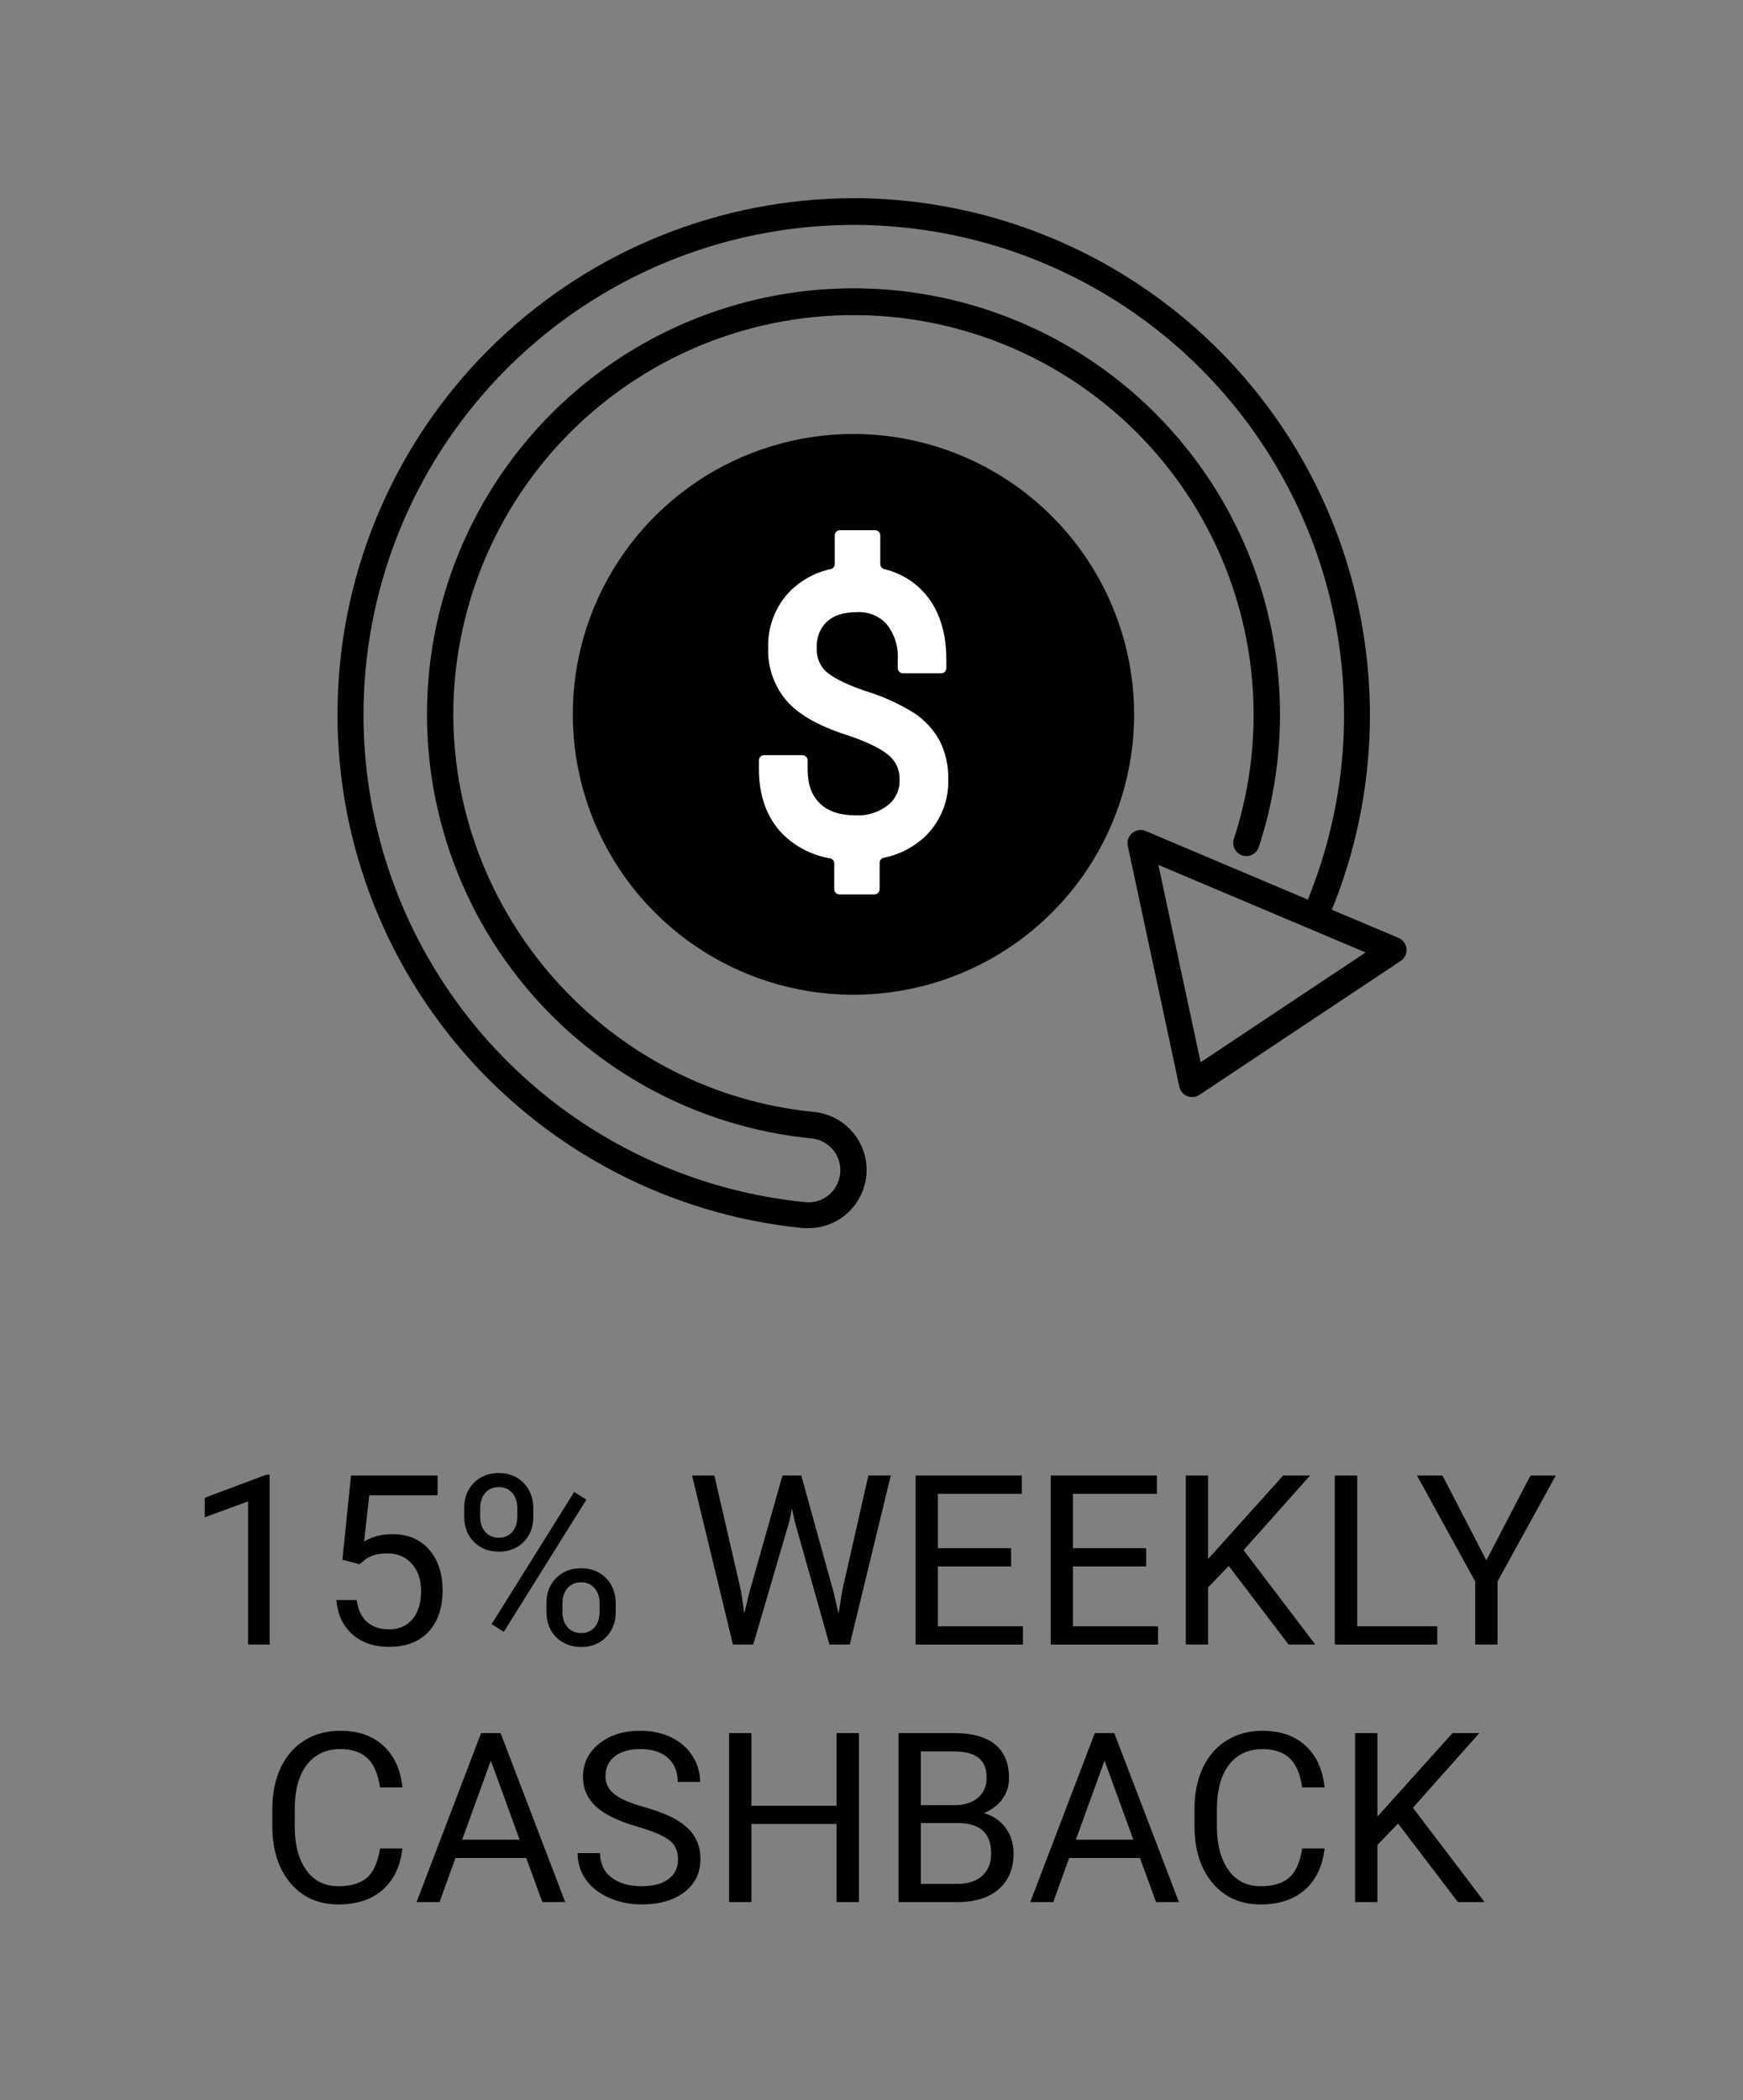<svg width="88" height="106" viewBox="0 0 88 106" fill="none" xmlns="http://www.w3.org/2000/svg">
<rect x="0" y="0" width="88" height="106" fill="#808080" stroke="none"/>
<g clip-path="url(#clip0_296_8137)">
<path d="M43.089 21.903C40.286 21.903 37.547 22.733 35.217 24.288C32.886 25.843 31.07 28.053 29.998 30.639C28.925 33.224 28.645 36.07 29.191 38.815C29.738 41.56 31.088 44.081 33.069 46.061C35.051 48.04 37.576 49.388 40.325 49.934C43.073 50.48 45.922 50.199 48.512 49.128C51.101 48.057 53.314 46.243 54.871 43.916C56.428 41.589 57.259 38.853 57.259 36.054C57.255 32.302 55.761 28.705 53.104 26.052C50.448 23.399 46.846 21.907 43.089 21.903ZM43.089 48.883C40.548 48.883 38.065 48.13 35.952 46.721C33.84 45.311 32.193 43.308 31.221 40.964C30.249 38.619 29.994 36.04 30.49 33.551C30.986 31.063 32.209 28.777 34.006 26.983C35.802 25.189 38.091 23.967 40.583 23.472C43.075 22.977 45.658 23.231 48.005 24.202C50.352 25.173 52.358 26.817 53.77 28.927C55.181 31.037 55.935 33.517 55.935 36.054C55.931 39.455 54.576 42.716 52.168 45.121C49.76 47.526 46.495 48.879 43.089 48.883Z" fill="black"/>
<path d="M70.594 47.331L67.238 45.913L67.264 45.86C68.851 41.933 69.458 37.68 69.031 33.467C68.604 29.254 67.157 25.208 64.815 21.678C62.472 18.148 59.305 15.241 55.586 13.207C51.867 11.173 47.709 10.073 43.469 10.003H43.096C36.402 10.011 29.968 12.588 25.124 17.201C20.28 21.815 17.396 28.111 17.07 34.787C16.744 41.464 19 48.01 23.371 53.072C27.742 58.135 33.895 61.325 40.556 61.984C40.644 61.989 40.732 61.989 40.821 61.984C41.546 61.985 42.246 61.715 42.783 61.228C43.206 60.846 43.508 60.35 43.654 59.8C43.8 59.25 43.783 58.67 43.606 58.129C43.428 57.589 43.097 57.111 42.653 56.754C42.209 56.398 41.671 56.178 41.104 56.12C30.645 55.102 22.643 46.069 22.892 35.555C22.968 32.66 23.666 29.815 24.94 27.213C26.214 24.612 28.034 22.315 30.276 20.478C32.519 18.642 35.13 17.309 37.934 16.57C40.738 15.831 43.668 15.704 46.526 16.196C49.383 16.689 52.101 17.79 54.495 19.425C56.888 21.06 58.901 23.19 60.397 25.671C61.893 28.152 62.837 30.925 63.164 33.803C63.491 36.681 63.194 39.594 62.293 42.347C62.241 42.513 62.256 42.693 62.336 42.848C62.415 43.002 62.553 43.12 62.718 43.174C62.883 43.228 63.064 43.215 63.22 43.138C63.376 43.06 63.495 42.924 63.551 42.76C64.941 38.528 64.982 33.97 63.667 29.715C62.352 25.459 59.746 21.716 56.21 19.003C52.674 16.29 48.382 14.74 43.925 14.567C39.469 14.395 35.07 15.608 31.334 18.04C27.598 20.471 24.71 24.001 23.069 28.142C21.428 32.283 21.114 36.831 22.172 41.157C23.23 45.483 25.607 49.375 28.974 52.295C32.342 55.214 36.534 57.018 40.972 57.456C41.371 57.495 41.741 57.681 42.01 57.978C42.279 58.275 42.427 58.661 42.426 59.062C42.426 59.288 42.38 59.513 42.288 59.721C42.197 59.928 42.063 60.115 41.896 60.268C41.732 60.417 41.539 60.53 41.329 60.6C41.118 60.671 40.896 60.696 40.675 60.675C35.501 60.165 30.619 58.042 26.722 54.605C22.825 51.169 20.11 46.594 18.962 41.53C17.815 36.467 18.293 31.17 20.328 26.393C22.364 21.616 25.855 17.599 30.304 14.915C34.754 12.23 39.938 11.012 45.119 11.434C50.301 11.857 55.218 13.898 59.173 17.268C63.128 20.638 65.92 25.166 67.153 30.209C68.386 35.253 67.998 40.557 66.043 45.368C66.042 45.381 66.042 45.394 66.043 45.408L57.846 41.943C57.734 41.895 57.612 41.879 57.492 41.897C57.371 41.914 57.259 41.965 57.165 42.042C57.072 42.119 57.001 42.22 56.962 42.335C56.922 42.449 56.914 42.573 56.94 42.691L59.541 54.845C59.563 54.951 59.611 55.049 59.68 55.132C59.749 55.215 59.838 55.279 59.938 55.319C60.017 55.352 60.102 55.37 60.187 55.369C60.318 55.369 60.447 55.331 60.555 55.258L70.721 48.497C70.82 48.43 70.899 48.338 70.95 48.23C71.001 48.122 71.022 48.002 71.011 47.883C70.999 47.765 70.956 47.651 70.885 47.555C70.815 47.458 70.72 47.383 70.61 47.336L70.594 47.331ZM60.616 53.613L58.484 43.651L68.946 48.071L60.616 53.613Z" fill="black"/>
<circle cx="43" cy="36" r="13" fill="black"/>
<path d="M47.443 37.39C47.132 36.823 46.687 36.34 46.147 35.983C45.375 35.505 44.544 35.13 43.674 34.869C42.479 34.462 41.928 34.099 41.676 33.867C41.522 33.712 41.403 33.525 41.327 33.319C41.251 33.114 41.22 32.895 41.237 32.676C41.223 32.438 41.261 32.199 41.347 31.977C41.433 31.754 41.566 31.552 41.737 31.386C42.087 31.058 42.588 30.896 43.268 30.896C43.547 30.879 43.825 30.924 44.084 31.029C44.342 31.133 44.574 31.294 44.762 31.499C45.167 32.007 45.368 32.647 45.326 33.295V33.718C45.326 33.789 45.354 33.856 45.404 33.906C45.454 33.955 45.521 33.983 45.591 33.983H47.514C47.584 33.983 47.652 33.955 47.701 33.906C47.751 33.856 47.779 33.789 47.779 33.718V33.295C47.779 31.938 47.432 30.835 46.746 30.015C46.204 29.371 45.468 28.919 44.648 28.725C44.589 28.711 44.536 28.677 44.499 28.628C44.462 28.58 44.443 28.521 44.444 28.46V27.024C44.444 26.954 44.416 26.886 44.367 26.837C44.317 26.787 44.25 26.759 44.179 26.759H42.41C42.34 26.759 42.273 26.787 42.223 26.837C42.173 26.886 42.145 26.954 42.145 27.024V28.457C42.147 28.519 42.127 28.579 42.088 28.627C42.05 28.676 41.996 28.709 41.936 28.722C41.16 28.89 40.448 29.278 39.886 29.838C39.519 30.218 39.232 30.668 39.043 31.161C38.853 31.654 38.766 32.18 38.784 32.708C38.749 33.72 39.11 34.706 39.791 35.456C40.429 36.139 41.462 36.697 42.935 37.157C44.174 37.586 44.725 37.964 44.974 38.215C45.123 38.365 45.24 38.544 45.316 38.741C45.392 38.939 45.426 39.149 45.416 39.361C45.427 39.6 45.381 39.839 45.282 40.058C45.184 40.277 45.036 40.471 44.85 40.622C44.385 40.994 43.799 41.182 43.205 41.151C42.41 41.151 41.809 40.953 41.391 40.545C40.972 40.138 40.776 39.585 40.776 38.834V38.379C40.776 38.309 40.748 38.242 40.698 38.192C40.649 38.142 40.581 38.115 40.511 38.115H38.58C38.51 38.115 38.443 38.142 38.393 38.192C38.343 38.242 38.315 38.309 38.315 38.379V38.802C38.315 40.165 38.713 41.27 39.502 42.082C40.154 42.733 40.993 43.166 41.902 43.32C41.963 43.331 42.019 43.364 42.059 43.413C42.099 43.461 42.12 43.522 42.119 43.585V44.878C42.119 44.948 42.147 45.016 42.196 45.065C42.246 45.115 42.313 45.143 42.384 45.143H44.145C44.215 45.143 44.283 45.115 44.332 45.065C44.382 45.016 44.41 44.948 44.41 44.878V43.556C44.409 43.494 44.429 43.433 44.468 43.385C44.507 43.337 44.561 43.303 44.622 43.291C45.419 43.131 46.154 42.747 46.741 42.185C47.118 41.81 47.413 41.36 47.608 40.865C47.803 40.37 47.894 39.839 47.874 39.308C47.888 38.643 47.739 37.985 47.443 37.39Z" fill="white"/>
</g>
<path d="M13.613 83H12.523V75.775L10.338 76.578V75.594L13.443 74.428H13.613V83Z" fill="black"/>
<path d="M17.287 78.723L17.721 74.469H22.092V75.471H18.641L18.383 77.797C18.801 77.551 19.275 77.428 19.807 77.428C20.584 77.428 21.201 77.686 21.658 78.201C22.115 78.713 22.344 79.406 22.344 80.281C22.344 81.16 22.105 81.853 21.629 82.361C21.156 82.865 20.494 83.117 19.643 83.117C18.889 83.117 18.273 82.908 17.797 82.49C17.32 82.072 17.049 81.494 16.982 80.756H18.008C18.074 81.244 18.248 81.613 18.529 81.863C18.811 82.109 19.182 82.232 19.643 82.232C20.146 82.232 20.541 82.061 20.826 81.717C21.115 81.373 21.26 80.898 21.26 80.293C21.26 79.723 21.104 79.266 20.791 78.922C20.482 78.574 20.07 78.4 19.555 78.4C19.082 78.4 18.711 78.504 18.441 78.711L18.154 78.945L17.287 78.723Z" fill="black"/>
<path d="M23.434 76.109C23.434 75.598 23.596 75.176 23.92 74.844C24.248 74.512 24.668 74.346 25.18 74.346C25.699 74.346 26.119 74.514 26.439 74.85C26.764 75.182 26.926 75.613 26.926 76.144V76.561C26.926 77.076 26.762 77.498 26.434 77.826C26.109 78.15 25.695 78.312 25.191 78.312C24.684 78.312 24.264 78.15 23.932 77.826C23.6 77.498 23.434 77.062 23.434 76.519V76.109ZM24.242 76.561C24.242 76.865 24.328 77.117 24.5 77.316C24.672 77.512 24.902 77.609 25.191 77.609C25.469 77.609 25.691 77.514 25.859 77.322C26.031 77.131 26.117 76.869 26.117 76.537V76.109C26.117 75.805 26.033 75.553 25.865 75.353C25.697 75.154 25.469 75.055 25.18 75.055C24.891 75.055 24.662 75.154 24.494 75.353C24.326 75.553 24.242 75.812 24.242 76.133V76.561ZM27.588 80.908C27.588 80.397 27.75 79.977 28.074 79.648C28.402 79.316 28.822 79.15 29.334 79.15C29.846 79.15 30.266 79.314 30.594 79.643C30.922 79.971 31.086 80.406 31.086 80.949V81.365C31.086 81.877 30.922 82.299 30.594 82.631C30.27 82.959 29.854 83.123 29.346 83.123C28.838 83.123 28.418 82.961 28.086 82.637C27.754 82.309 27.588 81.873 27.588 81.33V80.908ZM28.396 81.365C28.396 81.674 28.482 81.928 28.654 82.127C28.826 82.322 29.057 82.42 29.346 82.42C29.627 82.42 29.852 82.324 30.02 82.133C30.188 81.938 30.271 81.674 30.271 81.342V80.908C30.271 80.6 30.186 80.348 30.014 80.152C29.846 79.957 29.619 79.859 29.334 79.859C29.057 79.859 28.83 79.957 28.654 80.152C28.482 80.344 28.396 80.603 28.396 80.932V81.365ZM25.438 82.356L24.822 81.969L28.988 75.301L29.604 75.688L25.438 82.356Z" fill="black"/>
<path d="M37.414 80.311L37.578 81.436L37.818 80.422L39.506 74.469H40.455L42.102 80.422L42.336 81.453L42.518 80.305L43.842 74.469H44.973L42.904 83H41.879L40.121 76.783L39.986 76.133L39.852 76.783L38.029 83H37.004L34.941 74.469H36.066L37.414 80.311Z" fill="black"/>
<path d="M51.049 79.057H47.352V82.08H51.647V83H46.227V74.469H51.588V75.394H47.352V78.137H51.049V79.057Z" fill="black"/>
<path d="M57.869 79.057H54.172V82.08H58.467V83H53.047V74.469H58.408V75.394H54.172V78.137H57.869V79.057Z" fill="black"/>
<path d="M62.035 79.033L60.992 80.117V83H59.867V74.469H60.992V78.688L64.783 74.469H66.143L62.785 78.236L66.406 83H65.059L62.035 79.033Z" fill="black"/>
<path d="M68.522 82.08H72.564V83H67.391V74.469H68.522V82.08Z" fill="black"/>
<path d="M75.043 78.752L77.269 74.469H78.547L75.606 79.818V83H74.481V79.818L71.539 74.469H72.828L75.043 78.752Z" fill="black"/>
<path d="M20.316 93.293C20.211 94.195 19.877 94.893 19.314 95.385C18.756 95.873 18.012 96.117 17.082 96.117C16.074 96.117 15.266 95.756 14.656 95.033C14.051 94.311 13.748 93.344 13.748 92.133V91.312C13.748 90.519 13.889 89.822 14.17 89.221C14.455 88.619 14.857 88.158 15.377 87.838C15.896 87.514 16.498 87.352 17.182 87.352C18.088 87.352 18.814 87.606 19.361 88.113C19.908 88.617 20.227 89.316 20.316 90.211H19.186C19.088 89.531 18.875 89.039 18.547 88.734C18.223 88.43 17.768 88.277 17.182 88.277C16.463 88.277 15.898 88.543 15.488 89.074C15.082 89.606 14.879 90.361 14.879 91.342V92.168C14.879 93.094 15.072 93.83 15.459 94.377C15.846 94.924 16.387 95.197 17.082 95.197C17.707 95.197 18.186 95.057 18.518 94.775C18.854 94.49 19.076 93.996 19.186 93.293H20.316Z" fill="black"/>
<path d="M26.568 93.773H22.994L22.191 96H21.031L24.289 87.469H25.273L28.537 96H27.383L26.568 93.773ZM23.334 92.848H26.234L24.781 88.857L23.334 92.848Z" fill="black"/>
<path d="M32.199 92.197C31.234 91.92 30.531 91.58 30.09 91.178C29.652 90.772 29.434 90.272 29.434 89.678C29.434 89.006 29.701 88.451 30.236 88.014C30.775 87.572 31.475 87.352 32.334 87.352C32.92 87.352 33.441 87.465 33.898 87.691C34.359 87.918 34.715 88.231 34.965 88.629C35.219 89.027 35.346 89.463 35.346 89.936H34.215C34.215 89.42 34.051 89.016 33.723 88.723C33.395 88.426 32.932 88.277 32.334 88.277C31.779 88.277 31.346 88.4 31.033 88.647C30.725 88.889 30.57 89.227 30.57 89.66C30.57 90.008 30.717 90.303 31.01 90.545C31.307 90.783 31.809 91.002 32.516 91.201C33.227 91.4 33.781 91.621 34.18 91.863C34.582 92.102 34.879 92.381 35.07 92.701C35.266 93.022 35.363 93.398 35.363 93.832C35.363 94.523 35.094 95.078 34.555 95.496C34.016 95.91 33.295 96.117 32.393 96.117C31.807 96.117 31.26 96.006 30.752 95.783C30.244 95.557 29.852 95.248 29.574 94.857C29.301 94.467 29.164 94.023 29.164 93.527H30.295C30.295 94.043 30.484 94.451 30.863 94.752C31.246 95.049 31.756 95.197 32.393 95.197C32.986 95.197 33.441 95.076 33.758 94.834C34.074 94.592 34.232 94.262 34.232 93.844C34.232 93.426 34.086 93.103 33.793 92.877C33.5 92.647 32.969 92.42 32.199 92.197Z" fill="black"/>
<path d="M43.367 96H42.236V92.057H37.935V96H36.81V87.469H37.935V91.137H42.236V87.469H43.367V96Z" fill="black"/>
<path d="M45.365 96V87.469H48.154C49.08 87.469 49.775 87.66 50.24 88.043C50.709 88.426 50.943 88.992 50.943 89.742C50.943 90.141 50.83 90.494 50.603 90.803C50.377 91.107 50.068 91.344 49.678 91.512C50.139 91.641 50.502 91.887 50.768 92.25C51.037 92.609 51.172 93.039 51.172 93.539C51.172 94.305 50.924 94.906 50.428 95.344C49.932 95.781 49.23 96 48.324 96H45.365ZM46.49 92.01V95.08H48.348C48.871 95.08 49.283 94.945 49.584 94.676C49.889 94.402 50.041 94.027 50.041 93.551C50.041 92.523 49.482 92.01 48.365 92.01H46.49ZM46.49 91.107H48.19C48.682 91.107 49.074 90.984 49.367 90.738C49.664 90.492 49.812 90.158 49.812 89.736C49.812 89.268 49.676 88.928 49.402 88.717C49.129 88.502 48.713 88.394 48.154 88.394H46.49V91.107Z" fill="black"/>
<path d="M57.553 93.773H53.978L53.176 96H52.016L55.273 87.469H56.258L59.522 96H58.367L57.553 93.773ZM54.318 92.848H57.219L55.766 88.857L54.318 92.848Z" fill="black"/>
<path d="M66.875 93.293C66.769 94.195 66.436 94.893 65.873 95.385C65.314 95.873 64.57 96.117 63.641 96.117C62.633 96.117 61.824 95.756 61.215 95.033C60.609 94.311 60.307 93.344 60.307 92.133V91.312C60.307 90.519 60.447 89.822 60.728 89.221C61.014 88.619 61.416 88.158 61.935 87.838C62.455 87.514 63.057 87.352 63.74 87.352C64.647 87.352 65.373 87.606 65.92 88.113C66.467 88.617 66.785 89.316 66.875 90.211H65.744C65.647 89.531 65.434 89.039 65.106 88.734C64.781 88.43 64.326 88.277 63.74 88.277C63.022 88.277 62.457 88.543 62.047 89.074C61.641 89.606 61.438 90.361 61.438 91.342V92.168C61.438 93.094 61.631 93.83 62.018 94.377C62.404 94.924 62.945 95.197 63.641 95.197C64.266 95.197 64.744 95.057 65.076 94.775C65.412 94.49 65.635 93.996 65.744 93.293H66.875Z" fill="black"/>
<path d="M70.584 92.033L69.541 93.117V96H68.416V87.469H69.541V91.688L73.332 87.469H74.691L71.334 91.236L74.955 96H73.607L70.584 92.033Z" fill="black"/>
<defs>
<clipPath id="clip0_296_8137">
<rect width="54" height="52" fill="white" transform="translate(17 10)"/>
</clipPath>
</defs>
</svg>
